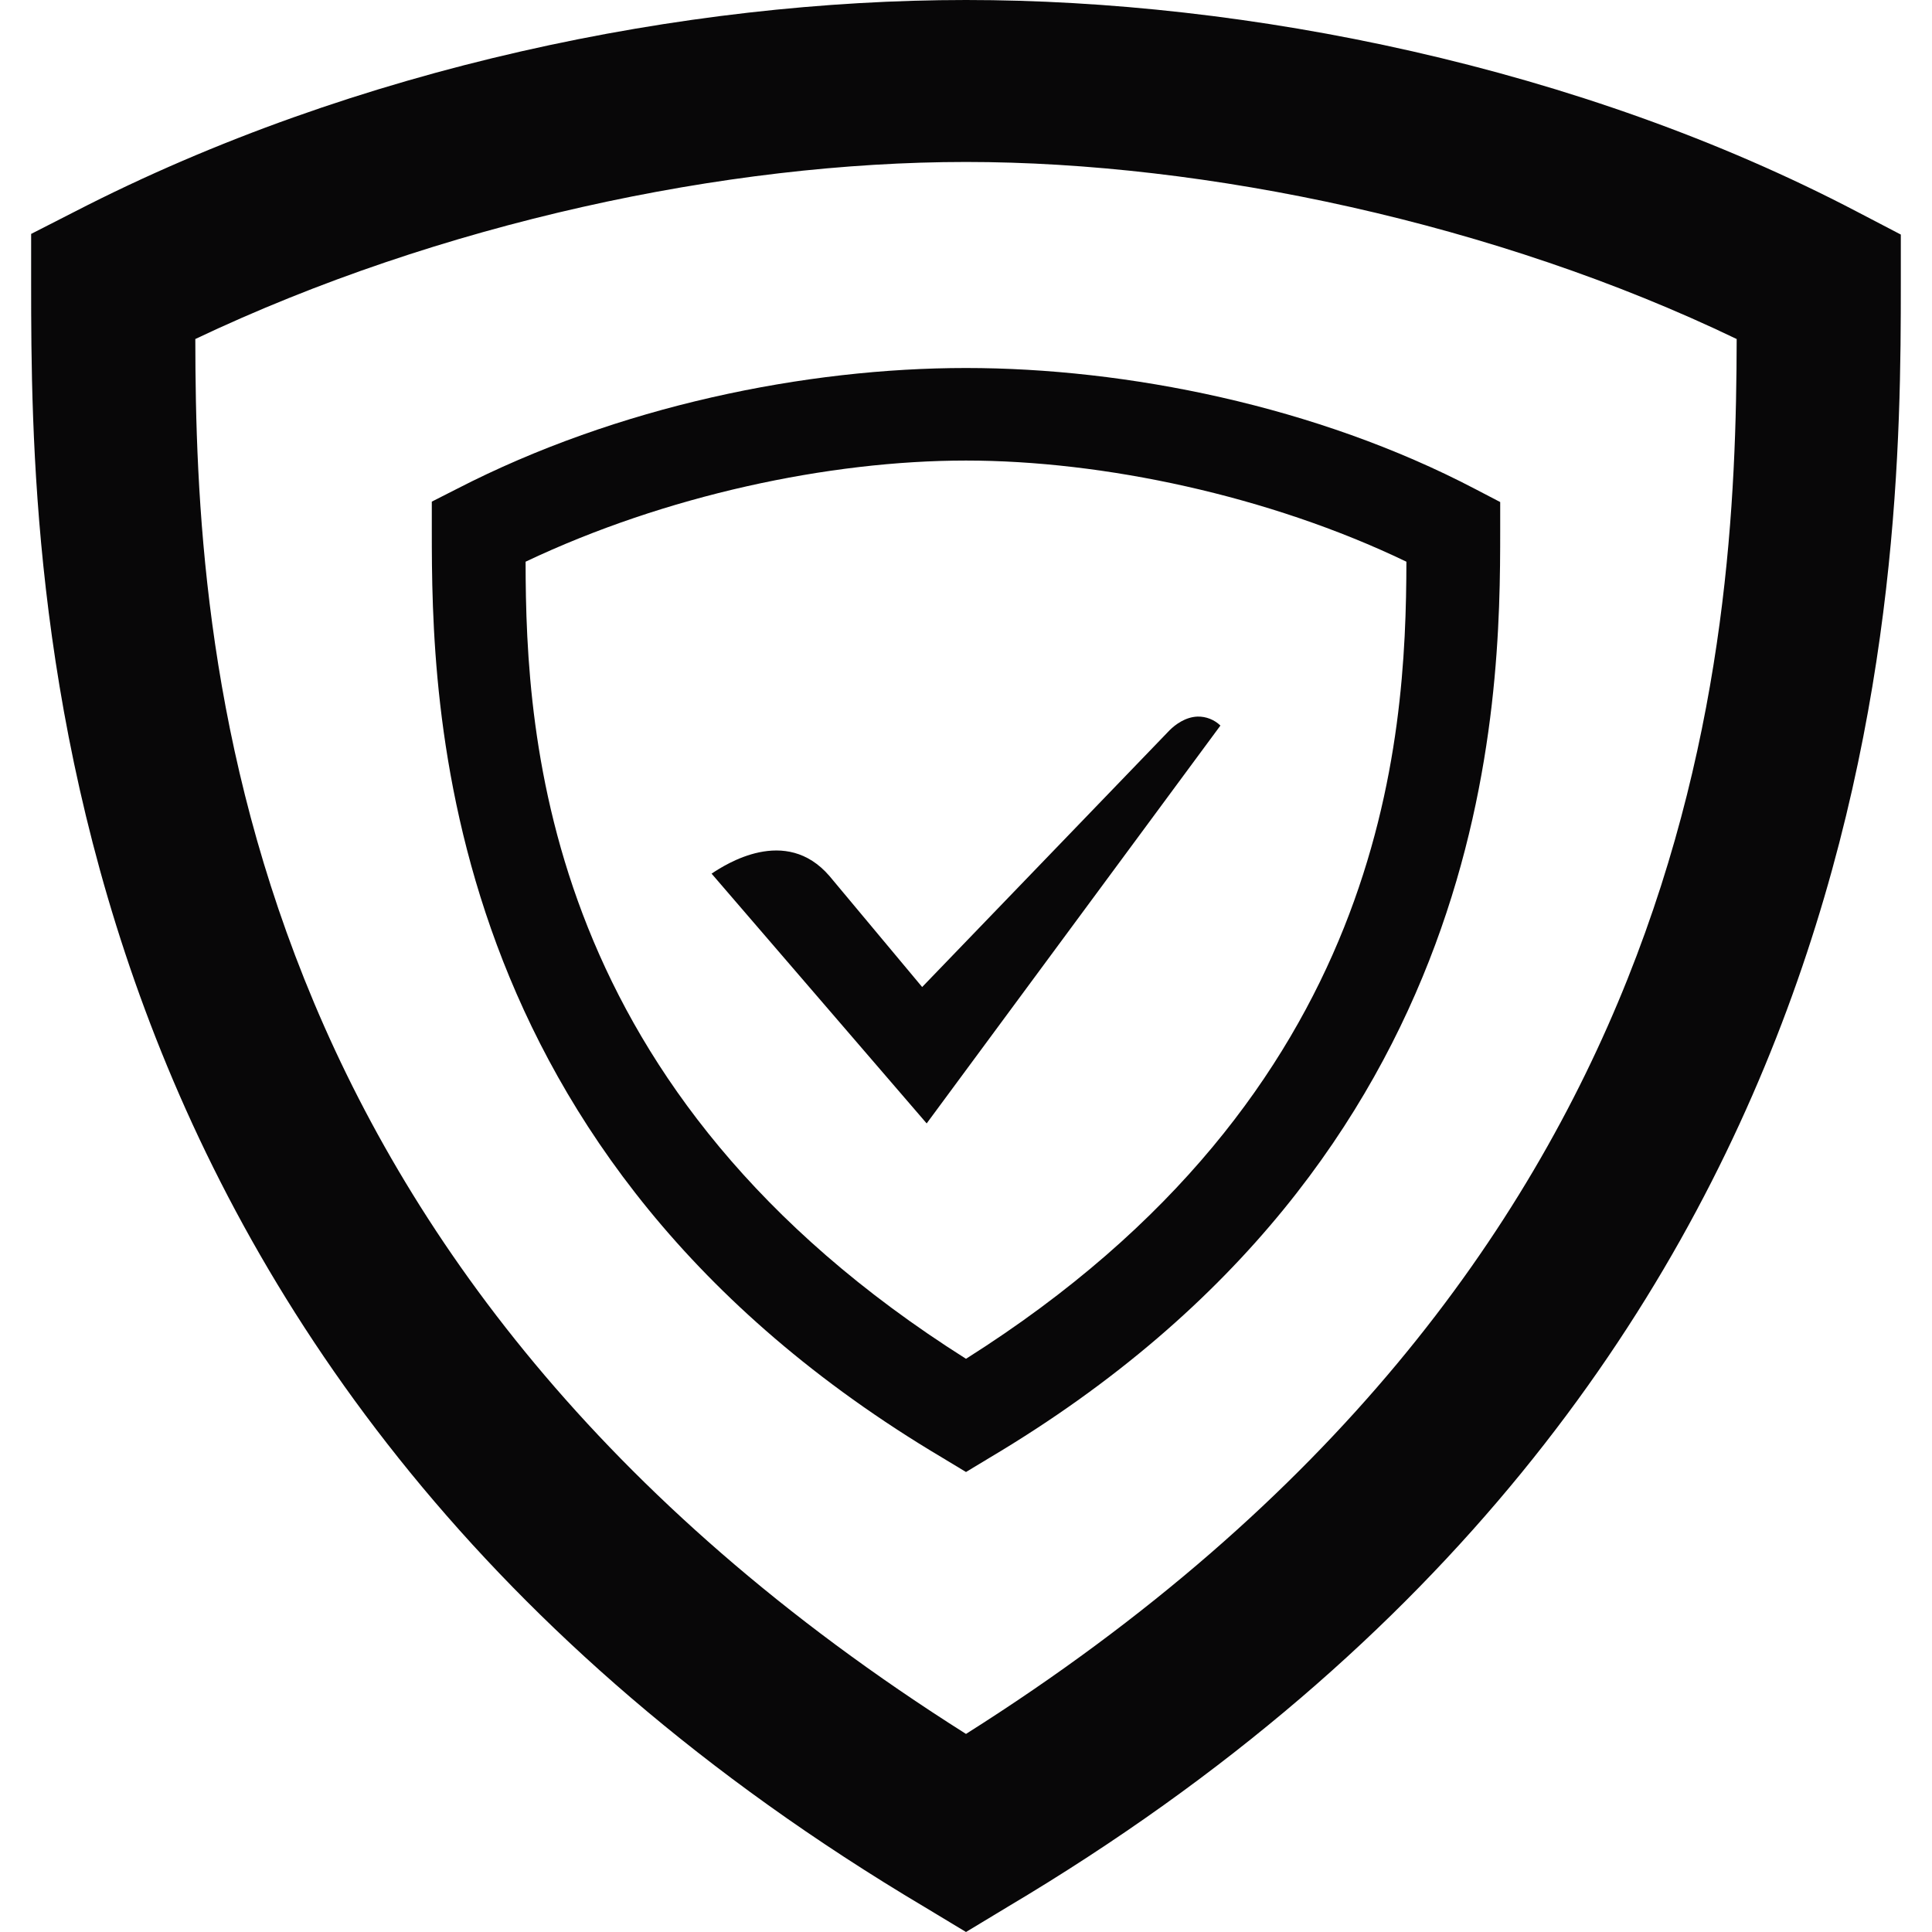 <svg width="42" height="42" viewBox="0 0 42 42" fill="none" xmlns="http://www.w3.org/2000/svg">
<g clip-path="url(#clip0_118_3173)">
<path d="M21 0C14.91 0 7.745 1.449 1.627 4.6L0.677 5.085V6.165C0.677 12.659 0.799 29.989 20.103 41.459L21 42L21.896 41.459C41.2 29.989 41.322 12.659 41.322 6.165V5.099L40.379 4.607C34.336 1.441 27.09 0 21 0ZM21 3.521C26.209 3.521 32.525 4.854 37.754 7.37C37.739 14.172 37.023 27.57 21 37.694C4.977 27.57 4.252 14.172 4.246 7.37C9.557 4.848 15.79 3.521 21 3.521Z" fill="#080708"/>
<g clip-path="url(#clip1_118_3173)">
<path d="M21 8C17.52 8 13.426 8.828 9.93 10.629L9.387 10.905V11.523C9.387 15.234 9.457 25.137 20.488 31.691L21 32L21.512 31.691C32.543 25.137 32.613 15.234 32.613 11.523V10.914L32.074 10.633C28.621 8.823 24.48 8 21 8ZM21 10.012C23.977 10.012 27.586 10.774 30.574 12.211C30.566 16.099 30.156 23.755 21 29.539C11.844 23.755 11.43 16.099 11.426 12.211C14.461 10.771 18.023 10.012 21 10.012ZM26.035 15.578C25.773 15.586 25.551 15.75 25.426 15.875L20.047 21.457L18.031 19.043C17.078 17.938 15.77 18.793 15.469 18.992L20.145 24.422L26.531 15.773C26.398 15.645 26.218 15.574 26.035 15.578Z" fill="#080708"/>
</g>
</g>
<defs>
<clipPath id="clip0_118_3173">
<rect width="42" height="42" fill="white"/>
</clipPath>
<clipPath id="clip1_118_3173">
<rect width="24" height="24" fill="white" transform="translate(9 8)"/>
</clipPath>
</defs>
</svg>
